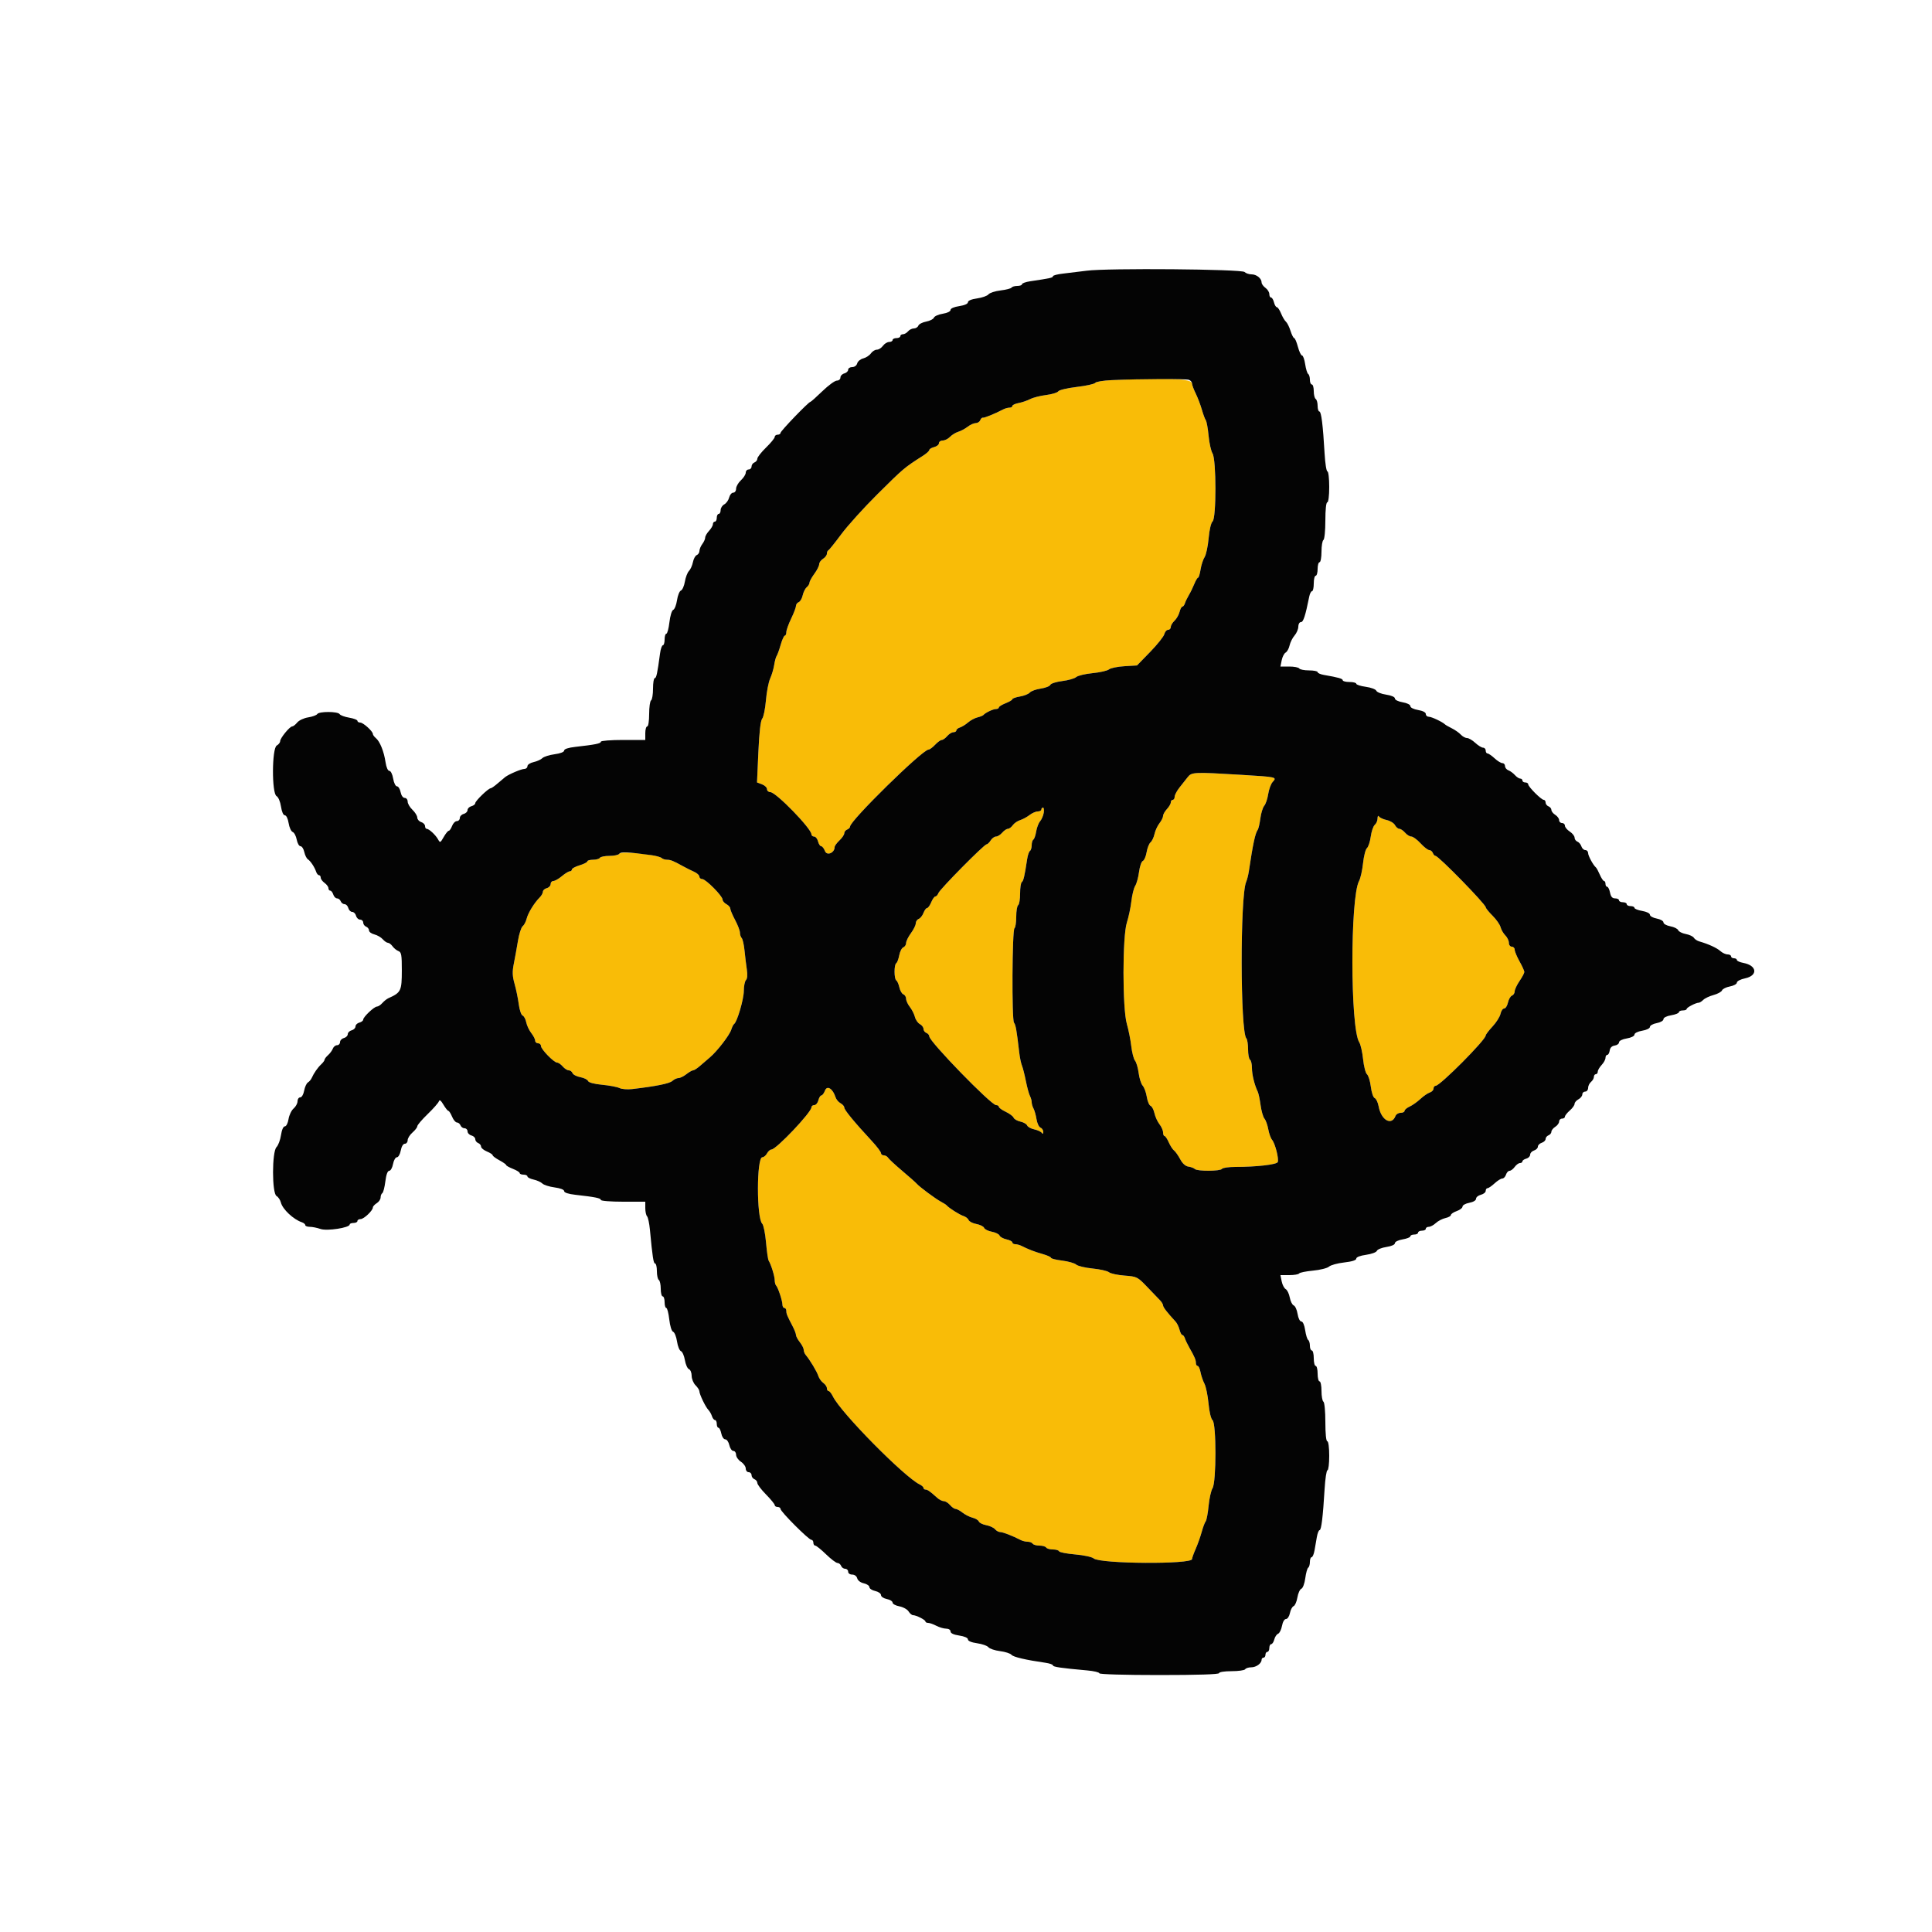 <svg id="svg" version="1.1" width="400" height="400" viewBox="0 0 400 400" xmlns="http://www.w3.org/2000/svg" xmlns:xlink="http://www.w3.org/1999/xlink" ><g id="svgg"><path id="path0" d="M230.212 78.699 C 228.459 78.775,226.906 79.028,226.761 79.262 C 226.617 79.496,224.901 79.878,222.949 80.109 C 220.997 80.341,219.268 80.750,219.106 81.018 C 218.945 81.287,217.814 81.631,216.594 81.784 C 215.373 81.936,213.885 82.316,213.287 82.628 C 212.689 82.940,211.615 83.307,210.900 83.442 C 210.185 83.578,209.600 83.849,209.600 84.045 C 209.600 84.240,209.328 84.400,208.995 84.400 C 208.662 84.400,208.077 84.565,207.695 84.766 C 206.047 85.636,203.776 86.561,203.489 86.480 C 203.318 86.432,203.073 86.664,202.946 86.996 C 202.819 87.328,202.398 87.600,202.011 87.600 C 201.624 87.600,200.879 87.935,200.354 88.345 C 199.829 88.755,198.950 89.227,198.400 89.395 C 197.850 89.562,197.078 90.037,196.684 90.450 C 196.291 90.862,195.616 91.200,195.184 91.200 C 194.753 91.200,194.400 91.450,194.400 91.757 C 194.400 92.063,193.950 92.426,193.400 92.564 C 192.850 92.702,192.400 92.974,192.400 93.168 C 192.400 93.362,191.815 93.895,191.100 94.351 C 187.187 96.850,187.099 96.925,181.587 102.400 C 178.818 105.150,175.485 108.840,174.181 110.600 C 172.876 112.360,171.672 113.860,171.504 113.933 C 171.337 114.007,171.200 114.320,171.200 114.630 C 171.200 114.940,170.840 115.418,170.400 115.693 C 169.960 115.968,169.600 116.474,169.600 116.819 C 169.600 117.163,169.150 118.055,168.600 118.800 C 168.050 119.545,167.600 120.368,167.600 120.629 C 167.600 120.889,167.342 121.317,167.026 121.579 C 166.710 121.841,166.333 122.595,166.188 123.255 C 166.043 123.914,165.672 124.551,165.362 124.670 C 165.053 124.788,164.800 125.137,164.800 125.445 C 164.800 125.752,164.350 126.937,163.800 128.077 C 163.250 129.217,162.800 130.476,162.800 130.875 C 162.800 131.274,162.659 131.600,162.487 131.600 C 162.315 131.600,161.929 132.455,161.629 133.500 C 161.329 134.545,160.955 135.580,160.797 135.800 C 160.640 136.020,160.409 136.866,160.284 137.680 C 160.159 138.493,159.785 139.753,159.453 140.480 C 159.121 141.206,158.727 143.240,158.578 145.000 C 158.429 146.760,158.080 148.470,157.801 148.800 C 157.470 149.192,157.198 151.579,157.013 155.697 L 156.731 161.994 157.766 162.387 C 158.334 162.603,158.800 163.055,158.800 163.390 C 158.800 163.726,159.115 164.002,159.500 164.004 C 160.658 164.011,168.000 171.559,168.000 172.743 C 168.000 172.994,168.250 173.200,168.557 173.200 C 168.863 173.200,169.226 173.650,169.364 174.200 C 169.502 174.750,169.796 175.200,170.018 175.200 C 170.239 175.200,170.591 175.652,170.801 176.203 C 171.197 177.245,172.800 176.586,172.800 175.381 C 172.800 175.138,173.250 174.517,173.800 174.000 C 174.350 173.483,174.800 172.816,174.800 172.518 C 174.800 172.219,175.070 171.871,175.400 171.745 C 175.730 171.618,176.000 171.338,176.000 171.123 C 176.000 169.913,190.992 155.206,192.230 155.202 C 192.467 155.201,193.083 154.750,193.600 154.200 C 194.117 153.650,194.738 153.200,194.981 153.200 C 195.224 153.200,195.730 152.840,196.107 152.400 C 196.484 151.960,197.064 151.600,197.396 151.600 C 197.728 151.600,198.000 151.432,198.000 151.227 C 198.000 151.022,198.339 150.746,198.752 150.615 C 199.166 150.484,199.920 150.017,200.426 149.577 C 200.933 149.138,201.809 148.665,202.374 148.528 C 202.938 148.390,203.490 148.170,203.600 148.038 C 203.996 147.566,205.602 146.800,206.195 146.800 C 206.528 146.800,206.800 146.654,206.800 146.475 C 206.800 146.296,207.430 145.902,208.200 145.600 C 208.970 145.298,209.600 144.920,209.600 144.761 C 209.600 144.601,210.310 144.350,211.177 144.204 C 212.044 144.057,212.959 143.690,213.210 143.388 C 213.460 143.086,214.475 142.718,215.465 142.569 C 216.454 142.421,217.351 142.071,217.458 141.793 C 217.565 141.514,218.676 141.160,219.926 141.006 C 221.177 140.852,222.474 140.482,222.809 140.184 C 223.144 139.885,224.674 139.518,226.209 139.368 C 227.744 139.218,229.270 138.869,229.600 138.592 C 229.930 138.315,231.371 138.018,232.802 137.932 L 235.404 137.775 238.116 134.987 C 239.608 133.454,240.932 131.795,241.058 131.300 C 241.184 130.805,241.537 130.400,241.843 130.400 C 242.150 130.400,242.400 130.137,242.400 129.816 C 242.400 129.494,242.745 128.909,243.168 128.516 C 243.590 128.122,244.059 127.305,244.211 126.700 C 244.363 126.095,244.626 125.600,244.797 125.600 C 244.967 125.600,245.207 125.285,245.329 124.900 C 245.451 124.515,245.820 123.750,246.149 123.200 C 246.478 122.650,246.983 121.615,247.271 120.900 C 247.559 120.185,247.908 119.600,248.047 119.600 C 248.185 119.600,248.420 118.835,248.569 117.900 C 248.718 116.965,249.092 115.816,249.399 115.346 C 249.707 114.876,250.082 113.123,250.234 111.449 C 250.395 109.676,250.737 108.218,251.055 107.954 C 251.843 107.300,251.836 95.150,251.046 93.886 C 250.742 93.399,250.373 91.748,250.227 90.217 C 250.081 88.687,249.822 87.247,249.652 87.017 C 249.483 86.788,249.113 85.790,248.830 84.800 C 248.547 83.810,247.974 82.308,247.558 81.462 C 247.141 80.616,246.800 79.691,246.800 79.405 C 246.800 78.394,241.987 78.190,230.212 78.699 M245.896 160.904 C 245.510 161.397,244.745 162.366,244.196 163.058 C 243.648 163.750,243.200 164.605,243.200 164.958 C 243.200 165.311,243.020 165.600,242.800 165.600 C 242.580 165.600,242.400 165.836,242.400 166.125 C 242.400 166.413,242.040 167.036,241.600 167.508 C 241.160 167.980,240.800 168.620,240.800 168.929 C 240.800 169.239,240.463 169.921,240.052 170.446 C 239.641 170.971,239.179 171.973,239.026 172.672 C 238.874 173.372,238.504 174.148,238.206 174.395 C 237.907 174.643,237.541 175.568,237.391 176.451 C 237.242 177.334,236.890 178.144,236.608 178.252 C 236.327 178.360,235.974 179.383,235.824 180.524 C 235.675 181.666,235.319 182.960,235.034 183.400 C 234.749 183.840,234.389 185.280,234.236 186.600 C 234.082 187.920,233.663 189.900,233.306 191.000 C 232.377 193.859,232.374 208.801,233.302 212.000 C 233.653 213.210,234.065 215.280,234.218 216.600 C 234.371 217.920,234.720 219.270,234.994 219.600 C 235.268 219.930,235.607 221.087,235.748 222.171 C 235.889 223.255,236.265 224.429,236.583 224.781 C 236.901 225.133,237.282 226.170,237.428 227.086 C 237.575 228.001,237.926 228.840,238.209 228.948 C 238.493 229.057,238.855 229.743,239.014 230.473 C 239.174 231.203,239.641 232.229,240.052 232.754 C 240.463 233.279,240.800 234.044,240.800 234.454 C 240.800 234.864,240.936 235.200,241.102 235.200 C 241.269 235.200,241.661 235.785,241.975 236.500 C 242.289 237.215,242.783 237.980,243.073 238.200 C 243.363 238.420,243.935 239.230,244.345 240.000 C 244.819 240.891,245.437 241.449,246.045 241.534 C 246.570 241.607,247.171 241.832,247.380 242.034 C 247.895 242.530,252.690 242.501,253.000 242.000 C 253.136 241.780,254.379 241.600,255.763 241.600 C 260.148 241.600,264.346 241.117,264.548 240.590 C 264.810 239.908,264.000 236.735,263.377 236.000 C 263.097 235.670,262.740 234.680,262.583 233.800 C 262.427 232.920,262.071 231.930,261.792 231.600 C 261.514 231.270,261.155 230.017,260.994 228.816 C 260.833 227.615,260.566 226.355,260.400 226.016 C 259.735 224.658,259.200 222.466,259.200 221.095 C 259.200 220.299,259.020 219.536,258.800 219.400 C 258.580 219.264,258.400 218.299,258.400 217.256 C 258.400 216.213,258.240 215.189,258.044 214.980 C 256.778 213.631,256.740 185.478,258.000 182.600 C 258.193 182.160,258.445 181.170,258.560 180.400 C 259.418 174.669,259.875 172.535,260.403 171.800 C 260.560 171.580,260.805 170.513,260.947 169.429 C 261.088 168.345,261.449 167.175,261.749 166.829 C 262.048 166.483,262.416 165.395,262.566 164.410 C 262.716 163.426,263.128 162.300,263.483 161.908 C 264.419 160.874,264.392 160.868,256.981 160.419 C 247.182 159.825,246.728 159.845,245.896 160.904 M215.600 167.600 C 215.600 167.820,215.264 168.000,214.854 168.000 C 214.444 168.000,213.679 168.335,213.154 168.745 C 212.629 169.155,211.750 169.631,211.200 169.802 C 210.650 169.974,209.965 170.449,209.677 170.857 C 209.390 171.266,208.935 171.600,208.666 171.600 C 208.398 171.600,207.870 171.960,207.493 172.400 C 207.116 172.840,206.538 173.200,206.207 173.200 C 205.877 173.200,205.382 173.560,205.107 174.000 C 204.832 174.440,204.456 174.800,204.271 174.800 C 203.772 174.800,194.596 184.084,194.289 184.900 C 194.144 185.285,193.861 185.600,193.661 185.600 C 193.461 185.600,193.073 186.140,192.800 186.800 C 192.527 187.460,192.140 188.000,191.942 188.000 C 191.743 188.000,191.407 188.455,191.196 189.010 C 190.985 189.566,190.539 190.125,190.206 190.253 C 189.873 190.381,189.600 190.791,189.600 191.165 C 189.600 191.539,189.150 192.455,188.600 193.200 C 188.050 193.945,187.600 194.861,187.600 195.235 C 187.600 195.609,187.340 196.014,187.022 196.136 C 186.704 196.258,186.324 196.999,186.177 197.783 C 186.030 198.567,185.750 199.307,185.555 199.428 C 185.085 199.718,185.097 202.689,185.569 202.981 C 185.772 203.106,186.059 203.759,186.207 204.432 C 186.355 205.104,186.728 205.751,187.038 205.870 C 187.347 205.988,187.600 206.402,187.600 206.789 C 187.600 207.176,187.949 207.936,188.375 208.478 C 188.802 209.020,189.272 209.949,189.421 210.542 C 189.570 211.136,190.031 211.803,190.446 212.025 C 190.861 212.247,191.200 212.697,191.200 213.027 C 191.200 213.356,191.470 213.729,191.800 213.855 C 192.130 213.982,192.400 214.308,192.400 214.579 C 192.400 215.629,205.202 228.800,206.223 228.800 C 206.540 228.800,206.800 228.959,206.800 229.154 C 206.800 229.349,207.441 229.813,208.224 230.185 C 209.007 230.556,209.742 231.106,209.858 231.406 C 209.973 231.706,210.604 232.069,211.260 232.213 C 211.917 232.357,212.547 232.717,212.660 233.013 C 212.774 233.309,213.437 233.675,214.133 233.826 C 214.830 233.977,215.532 234.303,215.694 234.550 C 215.883 234.839,215.990 234.765,215.994 234.343 C 215.997 233.981,215.740 233.586,215.422 233.464 C 215.104 233.342,214.734 232.558,214.600 231.721 C 214.466 230.884,214.186 229.887,213.978 229.505 C 213.770 229.123,213.600 228.536,213.600 228.200 C 213.600 227.864,213.436 227.277,213.235 226.895 C 213.035 226.513,212.656 225.120,212.393 223.800 C 212.131 222.480,211.764 221.040,211.579 220.600 C 211.394 220.160,211.142 218.945,211.021 217.900 C 210.480 213.250,210.291 212.171,209.939 211.737 C 209.458 211.144,209.555 192.475,210.040 192.175 C 210.238 192.053,210.400 190.984,210.400 189.800 C 210.400 188.616,210.580 187.536,210.800 187.400 C 211.020 187.264,211.200 186.184,211.200 185.000 C 211.200 183.816,211.360 182.748,211.556 182.627 C 211.892 182.420,212.128 181.407,212.658 177.897 C 212.782 177.071,213.045 176.295,213.242 176.174 C 213.439 176.052,213.600 175.524,213.600 175.000 C 213.600 174.476,213.756 173.951,213.946 173.833 C 214.136 173.716,214.399 172.963,214.529 172.160 C 214.659 171.357,215.020 170.408,215.331 170.050 C 215.994 169.286,216.444 167.200,215.945 167.200 C 215.755 167.200,215.600 167.380,215.600 167.600 M285.206 169.451 C 285.203 169.919,284.946 170.513,284.635 170.771 C 284.324 171.029,283.948 172.122,283.800 173.200 C 283.652 174.278,283.297 175.354,283.011 175.591 C 282.725 175.828,282.362 177.233,282.205 178.711 C 282.049 180.190,281.676 181.850,281.378 182.400 C 279.520 185.827,279.547 212.863,281.411 215.782 C 281.699 216.232,282.059 217.810,282.212 219.289 C 282.365 220.767,282.729 222.175,283.020 222.417 C 283.311 222.658,283.670 223.822,283.818 225.002 C 283.969 226.212,284.319 227.237,284.621 227.353 C 284.915 227.466,285.282 228.242,285.436 229.079 C 285.963 231.944,288.120 233.149,288.932 231.033 C 289.066 230.685,289.541 230.400,289.987 230.400 C 290.434 230.400,290.800 230.216,290.800 229.991 C 290.800 229.767,291.273 229.367,291.852 229.104 C 292.430 228.840,293.429 228.133,294.072 227.533 C 294.715 226.932,295.592 226.330,296.020 226.194 C 296.449 226.057,296.800 225.688,296.800 225.373 C 296.800 225.058,297.000 224.800,297.244 224.800 C 298.149 224.800,307.600 215.296,307.600 214.386 C 307.600 214.198,308.238 213.360,309.017 212.522 C 309.797 211.685,310.539 210.505,310.667 209.900 C 310.795 209.295,311.133 208.800,311.418 208.800 C 311.703 208.800,312.058 208.248,312.206 207.573 C 312.354 206.898,312.728 206.249,313.038 206.130 C 313.347 206.012,313.600 205.615,313.600 205.250 C 313.600 204.885,314.050 203.923,314.600 203.114 C 315.150 202.305,315.600 201.459,315.600 201.235 C 315.600 201.012,315.150 200.022,314.600 199.037 C 314.050 198.052,313.600 196.966,313.600 196.623 C 313.600 196.280,313.330 196.000,313.000 196.000 C 312.667 196.000,312.400 195.644,312.400 195.200 C 312.400 194.760,312.066 194.066,311.658 193.658 C 311.250 193.250,310.807 192.484,310.675 191.956 C 310.542 191.428,309.802 190.367,309.030 189.598 C 308.257 188.829,307.620 188.044,307.613 187.854 C 307.589 187.198,297.822 177.200,297.206 177.200 C 297.030 177.200,296.782 176.930,296.655 176.600 C 296.529 176.270,296.193 176.000,295.910 176.000 C 295.626 176.000,294.816 175.370,294.110 174.600 C 293.403 173.830,292.547 173.200,292.208 173.200 C 291.869 173.200,291.284 172.840,290.907 172.400 C 290.530 171.960,289.999 171.600,289.725 171.600 C 289.452 171.600,289.043 171.255,288.817 170.833 C 288.591 170.410,287.820 169.938,287.103 169.782 C 286.386 169.627,285.668 169.297,285.506 169.050 C 285.332 168.783,285.210 168.946,285.206 169.451 M128.227 176.756 C 128.076 177.000,127.164 177.200,126.200 177.200 C 125.236 177.200,124.336 177.380,124.200 177.600 C 124.064 177.820,123.423 178.000,122.776 178.000 C 122.129 178.000,121.600 178.152,121.600 178.337 C 121.600 178.522,120.880 178.889,120.000 179.153 C 119.120 179.416,118.400 179.805,118.400 180.016 C 118.400 180.227,118.201 180.400,117.958 180.400 C 117.715 180.400,116.981 180.850,116.327 181.400 C 115.673 181.950,114.882 182.400,114.569 182.400 C 114.256 182.400,114.000 182.687,114.000 183.037 C 114.000 183.388,113.640 183.769,113.200 183.884 C 112.760 183.999,112.400 184.329,112.400 184.618 C 112.400 184.907,112.104 185.439,111.742 185.800 C 110.611 186.932,109.335 189.006,109.035 190.202 C 108.877 190.834,108.504 191.542,108.206 191.775 C 107.909 192.009,107.472 193.370,107.236 194.800 C 106.999 196.230,106.615 198.355,106.381 199.522 C 106.046 201.191,106.081 202.086,106.543 203.722 C 106.866 204.865,107.254 206.758,107.406 207.928 C 107.558 209.099,107.914 210.146,108.197 210.254 C 108.479 210.362,108.819 210.994,108.952 211.658 C 109.084 212.322,109.555 213.325,109.996 213.886 C 110.438 214.448,110.800 215.154,110.800 215.454 C 110.800 215.754,111.070 216.000,111.400 216.000 C 111.730 216.000,112.000 216.252,112.000 216.560 C 112.000 217.238,114.690 220.000,115.351 220.000 C 115.610 220.000,116.130 220.360,116.507 220.800 C 116.884 221.240,117.445 221.600,117.753 221.600 C 118.062 221.600,118.414 221.860,118.536 222.178 C 118.658 222.496,119.385 222.873,120.151 223.017 C 120.918 223.161,121.635 223.515,121.746 223.805 C 121.871 224.129,122.994 224.431,124.674 224.591 C 126.173 224.735,127.785 225.040,128.256 225.270 C 128.726 225.500,129.896 225.596,130.856 225.484 C 135.814 224.906,138.598 224.345,139.197 223.803 C 139.563 223.471,140.140 223.200,140.478 223.200 C 140.816 223.200,141.550 222.840,142.109 222.400 C 142.669 221.960,143.297 221.600,143.505 221.600 C 143.713 221.600,144.345 221.195,144.909 220.700 C 145.472 220.205,146.406 219.403,146.982 218.917 C 148.479 217.655,151.044 214.325,151.403 213.177 C 151.570 212.639,151.838 212.110,151.998 212.000 C 152.620 211.571,154.000 206.853,154.000 205.153 C 154.000 204.167,154.200 203.160,154.445 202.915 C 154.724 202.636,154.792 201.820,154.627 200.735 C 154.483 199.781,154.266 198.010,154.147 196.800 C 154.027 195.590,153.765 194.429,153.565 194.220 C 153.364 194.011,153.200 193.508,153.200 193.102 C 153.200 192.696,152.750 191.518,152.200 190.485 C 151.650 189.452,151.200 188.386,151.200 188.117 C 151.200 187.848,150.840 187.435,150.400 187.200 C 149.960 186.965,149.600 186.534,149.600 186.244 C 149.600 185.510,146.121 182.000,145.394 182.000 C 145.067 182.000,144.800 181.769,144.800 181.488 C 144.800 181.206,144.305 180.756,143.700 180.487 C 143.095 180.219,142.060 179.700,141.400 179.335 C 139.387 178.220,138.840 178.000,138.085 178.000 C 137.686 178.000,137.189 177.838,136.980 177.641 C 136.229 176.931,128.596 176.159,128.227 176.756 M170.803 225.793 C 170.592 226.347,170.255 226.800,170.053 226.800 C 169.852 226.800,169.574 227.250,169.436 227.800 C 169.298 228.350,168.918 228.800,168.592 228.800 C 168.267 228.800,168.000 229.006,168.000 229.257 C 168.000 230.290,160.702 237.988,159.714 237.996 C 159.447 237.998,159.035 238.360,158.800 238.800 C 158.565 239.240,158.127 239.600,157.829 239.600 C 156.637 239.600,156.619 252.162,157.809 253.352 C 158.081 253.624,158.435 255.366,158.597 257.223 C 158.758 259.080,159.004 260.780,159.142 261.000 C 159.633 261.782,160.388 264.213,160.394 265.033 C 160.397 265.492,160.523 265.990,160.674 266.141 C 161.073 266.539,161.987 269.282,161.994 270.100 C 161.997 270.485,162.180 270.800,162.400 270.800 C 162.620 270.800,162.800 271.072,162.800 271.405 C 162.800 272.014,162.936 272.345,164.143 274.662 C 164.504 275.356,164.800 276.137,164.800 276.399 C 164.800 276.660,165.160 277.331,165.600 277.891 C 166.040 278.450,166.400 279.161,166.400 279.471 C 166.400 279.780,166.583 280.251,166.806 280.517 C 167.699 281.581,169.137 283.971,169.417 284.859 C 169.581 285.376,170.049 286.035,170.457 286.323 C 170.866 286.610,171.200 287.105,171.200 287.423 C 171.200 287.740,171.358 288.000,171.550 288.000 C 171.743 288.000,172.148 288.508,172.450 289.128 C 174.087 292.485,187.268 305.840,190.446 307.361 C 190.861 307.560,191.200 307.875,191.200 308.061 C 191.200 308.248,191.388 308.400,191.617 308.400 C 192.034 308.400,192.579 308.784,194.029 310.100 C 194.453 310.485,195.072 310.800,195.404 310.800 C 195.736 310.800,196.316 311.160,196.693 311.600 C 197.070 312.040,197.584 312.400,197.835 312.400 C 198.086 312.400,198.736 312.749,199.278 313.175 C 199.820 313.602,200.758 314.075,201.364 314.227 C 201.969 314.379,202.553 314.732,202.660 315.012 C 202.767 315.292,203.455 315.634,204.188 315.771 C 204.920 315.909,205.740 316.286,206.009 316.611 C 206.278 316.935,206.764 317.200,207.089 317.200 C 207.644 317.200,209.743 318.015,211.295 318.834 C 211.677 319.035,212.341 319.200,212.771 319.200 C 213.201 319.200,213.664 319.380,213.800 319.600 C 213.936 319.820,214.566 320.000,215.200 320.000 C 215.834 320.000,216.464 320.180,216.600 320.400 C 216.736 320.620,217.362 320.800,217.990 320.800 C 218.619 320.800,219.193 320.969,219.267 321.177 C 219.340 321.384,220.840 321.677,222.600 321.828 C 224.376 321.981,226.084 322.350,226.438 322.658 C 227.741 323.790,246.800 323.912,246.800 322.788 C 246.800 322.570,247.137 321.628,247.549 320.696 C 247.961 319.763,248.520 318.190,248.791 317.200 C 249.061 316.210,249.435 315.212,249.622 314.983 C 249.808 314.753,250.081 313.313,250.227 311.783 C 250.373 310.252,250.742 308.601,251.046 308.114 C 251.843 306.839,251.843 294.700,251.046 294.038 C 250.721 293.768,250.375 292.334,250.210 290.565 C 250.054 288.907,249.675 287.067,249.366 286.476 C 249.057 285.884,248.693 284.815,248.558 284.100 C 248.422 283.385,248.151 282.800,247.955 282.800 C 247.760 282.800,247.600 282.528,247.600 282.195 C 247.600 281.549,247.329 280.914,246.236 279.000 C 245.859 278.340,245.451 277.485,245.329 277.100 C 245.207 276.715,244.967 276.400,244.797 276.400 C 244.626 276.400,244.363 275.906,244.211 275.303 C 244.060 274.700,243.684 273.935,243.376 273.603 C 241.694 271.793,240.800 270.638,240.800 270.275 C 240.800 270.051,240.526 269.582,240.191 269.234 C 239.856 268.885,238.653 267.632,237.517 266.448 C 235.505 264.350,235.388 264.291,232.827 264.097 C 231.382 263.988,229.930 263.675,229.600 263.402 C 229.270 263.128,227.744 262.782,226.209 262.632 C 224.674 262.482,223.144 262.115,222.809 261.816 C 222.474 261.518,221.165 261.146,219.900 260.991 C 218.635 260.835,217.600 260.577,217.600 260.417 C 217.600 260.257,216.835 259.910,215.900 259.645 C 214.228 259.171,212.876 258.651,211.505 257.953 C 211.123 257.759,210.538 257.600,210.205 257.600 C 209.872 257.600,209.600 257.434,209.600 257.232 C 209.600 257.029,209.048 256.742,208.373 256.594 C 207.698 256.446,207.056 256.089,206.945 255.802 C 206.835 255.514,206.118 255.161,205.351 255.017 C 204.585 254.873,203.865 254.513,203.751 254.217 C 203.638 253.921,202.918 253.561,202.151 253.417 C 201.385 253.273,200.661 252.903,200.542 252.593 C 200.423 252.284,199.941 251.908,199.471 251.759 C 198.671 251.505,196.446 250.096,196.000 249.560 C 195.890 249.428,195.372 249.094,194.850 248.819 C 193.727 248.227,190.374 245.739,189.796 245.068 C 189.574 244.811,188.224 243.615,186.796 242.411 C 185.368 241.207,184.056 239.992,183.880 239.711 C 183.704 239.430,183.299 239.200,182.980 239.200 C 182.661 239.200,182.400 238.992,182.400 238.739 C 182.400 238.485,181.545 237.355,180.500 236.229 C 176.924 232.373,174.803 229.800,174.802 229.314 C 174.801 229.047,174.452 228.642,174.027 228.414 C 173.602 228.187,173.134 227.623,172.988 227.161 C 172.425 225.388,171.239 224.645,170.803 225.793 " stroke="none" fill="#f9bc07" fill-rule="evenodd"></path><path id="path1" d="M225.000 56.047 C 223.460 56.250,221.255 56.519,220.100 56.645 C 218.945 56.771,218.000 57.018,218.000 57.195 C 218.000 57.498,217.459 57.617,213.300 58.232 C 212.365 58.371,211.600 58.645,211.600 58.842 C 211.600 59.039,211.161 59.200,210.624 59.200 C 210.087 59.200,209.552 59.354,209.435 59.543 C 209.319 59.731,208.297 59.995,207.166 60.130 C 206.034 60.264,204.904 60.630,204.654 60.944 C 204.404 61.258,203.345 61.635,202.300 61.782 C 201.124 61.947,200.400 62.251,200.400 62.579 C 200.400 62.901,199.692 63.215,198.600 63.379 C 197.519 63.541,196.800 63.859,196.800 64.173 C 196.800 64.477,196.119 64.807,195.185 64.956 C 194.296 65.098,193.474 65.463,193.357 65.768 C 193.240 66.072,192.518 66.439,191.751 66.583 C 190.985 66.727,190.258 67.104,190.136 67.422 C 190.014 67.740,189.596 68.000,189.206 68.000 C 188.817 68.000,188.274 68.270,188.000 68.600 C 187.726 68.930,187.254 69.200,186.951 69.200 C 186.648 69.200,186.400 69.380,186.400 69.600 C 186.400 69.820,186.040 70.000,185.600 70.000 C 185.160 70.000,184.800 70.180,184.800 70.400 C 184.800 70.620,184.480 70.800,184.088 70.800 C 183.697 70.800,183.117 71.160,182.800 71.600 C 182.483 72.040,181.913 72.400,181.534 72.400 C 181.155 72.400,180.602 72.747,180.305 73.172 C 180.007 73.596,179.294 74.061,178.720 74.206 C 178.146 74.350,177.585 74.813,177.475 75.234 C 177.358 75.681,176.926 76.000,176.437 76.000 C 175.977 76.000,175.600 76.249,175.600 76.553 C 175.600 76.858,175.240 77.201,174.800 77.316 C 174.360 77.431,174.000 77.812,174.000 78.163 C 174.000 78.515,173.671 78.800,173.262 78.800 C 172.856 78.800,171.502 79.790,170.253 81.000 C 169.004 82.210,167.892 83.200,167.783 83.200 C 167.414 83.200,161.600 89.238,161.600 89.621 C 161.600 89.830,161.330 90.000,161.000 90.000 C 160.670 90.000,160.400 90.205,160.400 90.456 C 160.400 90.707,159.590 91.700,158.600 92.662 C 157.610 93.624,156.800 94.660,156.800 94.963 C 156.800 95.266,156.530 95.618,156.200 95.745 C 155.870 95.871,155.600 96.251,155.600 96.587 C 155.600 96.924,155.330 97.200,155.000 97.200 C 154.670 97.200,154.400 97.494,154.400 97.854 C 154.400 98.214,153.950 98.925,153.400 99.435 C 152.850 99.945,152.400 100.730,152.400 101.181 C 152.400 101.638,152.138 102.000,151.808 102.000 C 151.482 102.000,151.101 102.455,150.962 103.011 C 150.822 103.566,150.369 104.203,149.954 104.425 C 149.539 104.647,149.200 105.182,149.200 105.614 C 149.200 106.046,149.020 106.400,148.800 106.400 C 148.580 106.400,148.400 106.760,148.400 107.200 C 148.400 107.640,148.220 108.000,148.000 108.000 C 147.780 108.000,147.600 108.236,147.600 108.525 C 147.600 108.813,147.240 109.436,146.800 109.908 C 146.360 110.380,146.000 111.010,146.000 111.307 C 146.000 111.604,145.736 112.196,145.413 112.624 C 145.090 113.051,144.820 113.696,144.813 114.057 C 144.806 114.419,144.556 114.808,144.257 114.923 C 143.958 115.037,143.601 115.697,143.462 116.389 C 143.324 117.081,142.955 117.902,142.642 118.215 C 142.329 118.528,141.949 119.520,141.797 120.420 C 141.645 121.320,141.277 122.149,140.979 122.263 C 140.682 122.377,140.317 123.279,140.169 124.267 C 140.021 125.255,139.668 126.152,139.386 126.261 C 139.096 126.372,138.752 127.491,138.597 128.829 C 138.445 130.133,138.159 131.200,137.961 131.200 C 137.762 131.200,137.600 131.740,137.600 132.400 C 137.600 133.060,137.438 133.600,137.240 133.600 C 137.042 133.600,136.778 134.365,136.653 135.300 C 136.097 139.451,135.894 140.400,135.558 140.400 C 135.361 140.400,135.200 141.379,135.200 142.576 C 135.200 143.773,135.020 144.864,134.800 145.000 C 134.580 145.136,134.400 146.407,134.400 147.824 C 134.400 149.275,134.225 150.400,134.000 150.400 C 133.780 150.400,133.600 151.030,133.600 151.800 L 133.600 153.200 129.000 153.200 C 126.470 153.200,124.400 153.364,124.400 153.565 C 124.400 153.935,123.230 154.171,119.100 154.634 C 117.658 154.796,116.800 155.080,116.800 155.395 C 116.800 155.695,116.002 156.003,114.817 156.160 C 113.726 156.305,112.591 156.666,112.294 156.963 C 111.998 157.260,111.180 157.629,110.477 157.783 C 109.772 157.938,109.200 158.318,109.200 158.632 C 109.200 158.944,108.912 159.200,108.560 159.200 C 107.936 159.200,105.398 160.274,104.600 160.876 C 104.380 161.042,103.679 161.632,103.042 162.189 C 102.404 162.745,101.752 163.200,101.592 163.200 C 101.115 163.200,98.400 165.821,98.400 166.282 C 98.400 166.515,98.040 166.801,97.600 166.916 C 97.160 167.031,96.800 167.391,96.800 167.716 C 96.800 168.041,96.440 168.401,96.000 168.516 C 95.560 168.631,95.200 169.012,95.200 169.363 C 95.200 169.713,94.926 170.000,94.590 170.000 C 94.255 170.000,93.809 170.450,93.600 171.000 C 93.391 171.550,93.080 172.001,92.910 172.003 C 92.739 172.004,92.270 172.585,91.867 173.293 C 91.175 174.509,91.109 174.537,90.699 173.791 C 90.190 172.866,88.826 171.600,88.339 171.600 C 88.152 171.600,88.000 171.342,88.000 171.027 C 88.000 170.712,87.640 170.340,87.200 170.200 C 86.760 170.060,86.397 169.643,86.393 169.273 C 86.389 168.903,85.939 168.176,85.393 167.658 C 84.847 167.140,84.400 166.375,84.400 165.958 C 84.400 165.541,84.126 165.200,83.790 165.200 C 83.432 165.200,83.081 164.704,82.940 164.000 C 82.808 163.340,82.468 162.800,82.185 162.800 C 81.896 162.800,81.552 162.098,81.400 161.200 C 81.247 160.294,80.905 159.600,80.610 159.600 C 80.301 159.600,79.981 158.867,79.819 157.785 C 79.487 155.571,78.660 153.513,77.823 152.819 C 77.480 152.535,77.200 152.152,77.200 151.969 C 77.200 151.409,75.201 149.600,74.582 149.600 C 74.262 149.600,74.000 149.436,74.000 149.235 C 74.000 149.034,73.235 148.742,72.300 148.586 C 71.365 148.430,70.472 148.099,70.315 147.851 C 69.948 147.271,66.062 147.261,65.685 147.838 C 65.528 148.079,64.680 148.389,63.800 148.526 C 62.918 148.664,61.902 149.140,61.536 149.588 C 61.171 150.035,60.702 150.400,60.494 150.400 C 59.982 150.400,58.000 152.829,58.000 153.457 C 58.000 153.734,57.685 154.137,57.300 154.352 C 56.284 154.921,56.243 164.257,57.254 164.822 C 57.626 165.031,58.024 165.965,58.178 166.994 C 58.341 168.079,58.658 168.800,58.973 168.800 C 59.277 168.800,59.607 169.481,59.756 170.415 C 59.898 171.304,60.276 172.131,60.596 172.254 C 60.916 172.377,61.293 173.090,61.434 173.839 C 61.574 174.587,61.925 175.200,62.213 175.200 C 62.501 175.200,62.855 175.739,62.999 176.398 C 63.144 177.056,63.473 177.731,63.731 177.898 C 64.290 178.258,65.131 179.526,65.458 180.500 C 65.588 180.885,65.852 181.200,66.047 181.200 C 66.241 181.200,66.400 181.430,66.400 181.712 C 66.400 181.993,66.760 182.483,67.200 182.800 C 67.640 183.117,68.000 183.607,68.000 183.888 C 68.000 184.170,68.168 184.400,68.373 184.400 C 68.578 184.400,68.860 184.760,69.000 185.200 C 69.140 185.640,69.493 186.000,69.784 186.000 C 70.076 186.000,70.418 186.270,70.545 186.600 C 70.671 186.930,71.030 187.200,71.341 187.200 C 71.652 187.200,72.001 187.560,72.116 188.000 C 72.231 188.440,72.591 188.800,72.916 188.800 C 73.241 188.800,73.601 189.160,73.716 189.600 C 73.831 190.040,74.212 190.400,74.563 190.400 C 74.913 190.400,75.200 190.676,75.200 191.013 C 75.200 191.349,75.470 191.729,75.800 191.855 C 76.130 191.982,76.400 192.333,76.400 192.635 C 76.400 192.937,76.895 193.307,77.500 193.456 C 78.105 193.606,78.891 194.059,79.247 194.464 C 79.603 194.869,80.088 195.200,80.324 195.200 C 80.561 195.200,80.990 195.527,81.277 195.926 C 81.565 196.326,82.115 196.770,82.500 196.914 C 83.098 197.137,83.199 197.714,83.194 200.887 C 83.187 205.175,83.034 205.491,80.400 206.675 C 80.070 206.823,79.509 207.272,79.153 207.672 C 78.797 208.073,78.301 208.400,78.049 208.400 C 77.471 208.400,75.200 210.549,75.200 211.097 C 75.200 211.322,74.840 211.601,74.400 211.716 C 73.960 211.831,73.600 212.191,73.600 212.516 C 73.600 212.841,73.240 213.201,72.800 213.316 C 72.360 213.431,72.000 213.791,72.000 214.116 C 72.000 214.441,71.640 214.801,71.200 214.916 C 70.760 215.031,70.400 215.412,70.400 215.763 C 70.400 216.113,70.124 216.400,69.787 216.400 C 69.451 216.400,69.058 216.715,68.915 217.100 C 68.772 217.485,68.328 218.091,67.928 218.447 C 67.527 218.803,67.200 219.232,67.200 219.400 C 67.200 219.568,66.885 220.000,66.500 220.359 C 65.773 221.037,64.987 222.168,64.528 223.200 C 64.381 223.530,64.029 223.940,63.746 224.111 C 63.464 224.282,63.115 225.047,62.972 225.811 C 62.823 226.604,62.473 227.200,62.155 227.200 C 61.850 227.200,61.600 227.562,61.600 228.004 C 61.600 228.446,61.235 229.120,60.789 229.502 C 60.343 229.884,59.870 230.872,59.738 231.698 C 59.602 232.548,59.270 233.200,58.973 233.200 C 58.658 233.200,58.340 233.924,58.176 235.020 C 58.026 236.021,57.610 237.133,57.252 237.491 C 56.288 238.454,56.291 247.083,57.255 247.623 C 57.616 247.825,58.023 248.436,58.159 248.981 C 58.507 250.364,60.749 252.470,62.500 253.058 C 62.885 253.188,63.200 253.452,63.200 253.647 C 63.200 253.841,63.623 254.000,64.140 254.000 C 64.657 254.000,65.656 254.201,66.359 254.446 C 67.700 254.913,72.400 254.191,72.400 253.517 C 72.400 253.343,72.760 253.200,73.200 253.200 C 73.640 253.200,74.000 253.020,74.000 252.800 C 74.000 252.580,74.294 252.400,74.654 252.400 C 75.338 252.400,77.200 250.633,77.200 249.983 C 77.200 249.776,77.560 249.382,78.000 249.107 C 78.440 248.832,78.800 248.301,78.800 247.927 C 78.800 247.553,78.959 247.149,79.153 247.029 C 79.348 246.909,79.630 245.818,79.782 244.605 C 79.959 243.188,80.246 242.400,80.584 242.400 C 80.874 242.400,81.229 241.770,81.374 241.000 C 81.519 240.225,81.876 239.600,82.174 239.600 C 82.471 239.600,82.828 238.975,82.974 238.200 C 83.131 237.362,83.470 236.800,83.818 236.800 C 84.138 236.800,84.400 236.472,84.400 236.072 C 84.400 235.672,84.850 234.953,85.400 234.475 C 85.950 233.997,86.400 233.409,86.400 233.168 C 86.400 232.928,87.363 231.801,88.539 230.665 C 89.715 229.529,90.763 228.337,90.867 228.016 C 90.998 227.612,91.289 227.828,91.814 228.716 C 92.231 229.422,92.692 230.000,92.838 230.000 C 92.984 230.000,93.327 230.540,93.600 231.200 C 93.873 231.860,94.326 232.400,94.606 232.400 C 94.886 232.400,95.218 232.670,95.345 233.000 C 95.471 233.330,95.851 233.600,96.187 233.600 C 96.524 233.600,96.800 233.887,96.800 234.237 C 96.800 234.588,97.160 234.969,97.600 235.084 C 98.040 235.199,98.400 235.548,98.400 235.859 C 98.400 236.170,98.670 236.529,99.000 236.655 C 99.330 236.782,99.600 237.114,99.600 237.394 C 99.600 237.674,100.140 238.127,100.800 238.400 C 101.460 238.673,102.000 239.027,102.000 239.186 C 102.000 239.344,102.630 239.813,103.400 240.228 C 104.170 240.643,104.800 241.087,104.800 241.216 C 104.800 241.345,105.430 241.698,106.200 242.000 C 106.970 242.302,107.600 242.696,107.600 242.875 C 107.600 243.054,107.960 243.200,108.400 243.200 C 108.840 243.200,109.200 243.366,109.200 243.568 C 109.200 243.771,109.775 244.063,110.477 244.217 C 111.180 244.371,111.998 244.740,112.294 245.037 C 112.591 245.334,113.726 245.695,114.817 245.840 C 116.002 245.997,116.800 246.305,116.800 246.605 C 116.800 246.920,117.658 247.204,119.100 247.366 C 123.230 247.829,124.400 248.065,124.400 248.435 C 124.400 248.636,126.470 248.800,129.000 248.800 L 133.600 248.800 133.600 250.120 C 133.600 250.846,133.765 251.611,133.966 251.820 C 134.168 252.029,134.434 253.280,134.558 254.600 C 135.094 260.297,135.295 261.600,135.637 261.600 C 135.837 261.600,136.000 262.309,136.000 263.176 C 136.000 264.043,136.180 264.864,136.400 265.000 C 136.620 265.136,136.800 265.957,136.800 266.824 C 136.800 267.691,136.980 268.400,137.200 268.400 C 137.420 268.400,137.600 268.940,137.600 269.600 C 137.600 270.260,137.757 270.800,137.948 270.800 C 138.140 270.800,138.417 271.863,138.564 273.163 C 138.722 274.555,139.051 275.611,139.366 275.731 C 139.659 275.844,140.021 276.745,140.169 277.733 C 140.317 278.721,140.682 279.623,140.979 279.737 C 141.277 279.851,141.646 280.689,141.800 281.600 C 141.954 282.511,142.332 283.352,142.640 283.471 C 142.948 283.589,143.200 284.206,143.200 284.843 C 143.200 285.479,143.560 286.360,144.000 286.800 C 144.440 287.240,144.800 287.798,144.800 288.040 C 144.800 288.657,146.071 291.299,146.659 291.902 C 146.928 292.179,147.262 292.764,147.401 293.202 C 147.540 293.641,147.822 294.000,148.027 294.000 C 148.232 294.000,148.400 294.360,148.400 294.800 C 148.400 295.240,148.558 295.600,148.750 295.600 C 148.942 295.600,149.208 296.140,149.340 296.800 C 149.474 297.469,149.836 298.000,150.158 298.000 C 150.476 298.000,150.855 298.540,151.000 299.200 C 151.145 299.860,151.519 300.400,151.832 300.400 C 152.144 300.400,152.400 300.756,152.400 301.191 C 152.400 301.626,152.850 302.276,153.400 302.637 C 153.950 302.997,154.400 303.631,154.400 304.046 C 154.400 304.461,154.670 304.800,155.000 304.800 C 155.330 304.800,155.600 305.076,155.600 305.413 C 155.600 305.749,155.870 306.129,156.200 306.255 C 156.530 306.382,156.800 306.735,156.800 307.040 C 156.800 307.346,157.610 308.417,158.600 309.421 C 159.590 310.425,160.400 311.416,160.400 311.624 C 160.400 311.831,160.670 312.000,161.000 312.000 C 161.330 312.000,161.600 312.187,161.600 312.415 C 161.600 312.962,167.429 318.800,167.976 318.800 C 168.209 318.800,168.400 319.070,168.400 319.400 C 168.400 319.730,168.573 320.000,168.785 320.000 C 168.996 320.000,170.003 320.810,171.021 321.800 C 172.040 322.790,173.108 323.600,173.394 323.600 C 173.680 323.600,174.018 323.870,174.145 324.200 C 174.271 324.530,174.651 324.800,174.987 324.800 C 175.324 324.800,175.600 325.070,175.600 325.400 C 175.600 325.742,175.960 326.000,176.437 326.000 C 176.930 326.000,177.359 326.320,177.478 326.777 C 177.596 327.229,178.167 327.661,178.841 327.809 C 179.478 327.949,180.000 328.305,180.000 328.600 C 180.000 328.895,180.540 329.255,181.200 329.400 C 181.860 329.545,182.400 329.924,182.400 330.242 C 182.400 330.564,182.931 330.926,183.600 331.060 C 184.260 331.192,184.800 331.527,184.800 331.805 C 184.800 332.083,185.434 332.430,186.209 332.575 C 186.984 332.721,187.837 333.191,188.105 333.620 C 188.373 334.049,188.783 334.400,189.016 334.400 C 189.677 334.400,191.593 335.365,191.597 335.700 C 191.599 335.865,191.849 336.000,192.154 336.000 C 192.459 336.000,193.224 336.269,193.854 336.598 C 194.484 336.926,195.405 337.196,195.900 337.198 C 196.415 337.199,196.800 337.446,196.800 337.775 C 196.800 338.151,197.426 338.445,198.600 338.621 C 199.692 338.785,200.400 339.099,200.400 339.421 C 200.400 339.749,201.124 340.053,202.300 340.218 C 203.345 340.365,204.400 340.736,204.644 341.043 C 204.888 341.349,205.968 341.712,207.044 341.848 C 208.120 341.985,209.186 342.327,209.414 342.608 C 209.788 343.068,212.345 343.667,216.500 344.267 C 217.325 344.387,218.000 344.628,218.000 344.805 C 218.000 345.113,219.671 345.357,225.100 345.844 C 226.475 345.967,227.600 346.233,227.600 346.434 C 227.600 346.647,232.771 346.800,240.000 346.800 C 248.000 346.800,252.400 346.658,252.400 346.400 C 252.400 346.175,253.525 346.000,254.976 346.000 C 256.393 346.000,257.664 345.820,257.800 345.600 C 257.936 345.380,258.499 345.200,259.052 345.200 C 260.087 345.200,261.200 344.386,261.200 343.629 C 261.200 343.393,261.380 343.200,261.600 343.200 C 261.820 343.200,262.000 342.930,262.000 342.600 C 262.000 342.270,262.180 342.000,262.400 342.000 C 262.620 342.000,262.800 341.640,262.800 341.200 C 262.800 340.760,262.977 340.400,263.192 340.400 C 263.408 340.400,263.694 339.963,263.828 339.429 C 263.963 338.895,264.316 338.364,264.614 338.250 C 264.912 338.136,265.276 337.403,265.422 336.621 C 265.579 335.789,265.923 335.200,266.255 335.200 C 266.566 335.200,266.931 334.646,267.067 333.966 C 267.203 333.287,267.545 332.643,267.827 332.534 C 268.109 332.426,268.462 331.619,268.610 330.741 C 268.758 329.863,269.128 329.049,269.431 328.933 C 269.740 328.814,270.098 327.852,270.244 326.752 C 270.388 325.668,270.662 324.685,270.853 324.567 C 271.044 324.449,271.200 323.913,271.200 323.376 C 271.200 322.839,271.360 322.400,271.556 322.400 C 271.752 322.400,272.022 321.770,272.156 321.000 C 272.290 320.230,272.510 318.970,272.644 318.200 C 272.778 317.430,273.031 316.800,273.207 316.800 C 273.567 316.800,273.903 314.042,274.244 308.300 C 274.371 306.155,274.638 304.400,274.837 304.400 C 275.037 304.400,275.200 303.050,275.200 301.400 C 275.200 299.667,275.031 298.400,274.800 298.400 C 274.560 298.400,274.400 296.808,274.400 294.424 C 274.400 292.204,274.223 290.338,274.000 290.200 C 273.780 290.064,273.600 289.063,273.600 287.976 C 273.600 286.889,273.420 286.000,273.200 286.000 C 272.980 286.000,272.800 285.280,272.800 284.400 C 272.800 283.520,272.620 282.800,272.400 282.800 C 272.180 282.800,272.000 282.080,272.000 281.200 C 272.000 280.320,271.820 279.600,271.600 279.600 C 271.380 279.600,271.200 279.161,271.200 278.624 C 271.200 278.087,271.041 277.549,270.846 277.429 C 270.652 277.308,270.371 276.398,270.222 275.405 C 270.059 274.321,269.742 273.600,269.427 273.600 C 269.127 273.600,268.796 272.934,268.653 272.044 C 268.517 271.188,268.156 270.392,267.853 270.276 C 267.549 270.159,267.181 269.424,267.034 268.643 C 266.888 267.861,266.509 267.077,266.192 266.899 C 265.875 266.722,265.499 265.997,265.358 265.288 L 265.100 264.000 266.926 264.000 C 267.931 264.000,268.848 263.847,268.964 263.659 C 269.079 263.472,270.376 263.206,271.845 263.069 C 273.314 262.932,274.805 262.559,275.158 262.240 C 275.511 261.921,276.925 261.534,278.300 261.379 C 279.914 261.197,280.800 260.916,280.800 260.586 C 280.800 260.275,281.595 259.966,282.828 259.796 C 283.944 259.643,284.950 259.274,285.064 258.978 C 285.178 258.681,286.065 258.319,287.035 258.174 C 288.080 258.017,288.800 257.697,288.800 257.390 C 288.800 257.095,289.494 256.753,290.400 256.600 C 291.280 256.451,292.000 256.166,292.000 255.965 C 292.000 255.764,292.360 255.600,292.800 255.600 C 293.240 255.600,293.600 255.420,293.600 255.200 C 293.600 254.980,293.960 254.800,294.400 254.800 C 294.840 254.800,295.200 254.620,295.200 254.400 C 295.200 254.180,295.478 254.000,295.817 254.000 C 296.156 254.000,296.810 253.649,297.271 253.220 C 297.731 252.791,298.624 252.327,299.254 252.188 C 299.884 252.050,300.400 251.761,300.400 251.547 C 300.400 251.333,300.940 250.970,301.600 250.740 C 302.260 250.510,302.800 250.089,302.800 249.805 C 302.800 249.521,303.430 249.171,304.200 249.026 C 305.028 248.871,305.600 248.529,305.600 248.189 C 305.600 247.874,306.050 247.502,306.600 247.364 C 307.150 247.226,307.600 246.863,307.600 246.557 C 307.600 246.250,307.771 246.000,307.979 246.000 C 308.188 246.000,308.844 245.550,309.438 245.000 C 310.031 244.450,310.748 244.000,311.031 244.000 C 311.315 244.000,311.660 243.640,311.800 243.200 C 311.940 242.760,312.272 242.400,312.539 242.400 C 312.805 242.400,313.283 242.040,313.600 241.600 C 313.917 241.160,314.407 240.800,314.688 240.800 C 314.970 240.800,315.200 240.641,315.200 240.447 C 315.200 240.252,315.560 239.999,316.000 239.884 C 316.440 239.769,316.800 239.400,316.800 239.064 C 316.800 238.729,317.160 238.340,317.600 238.200 C 318.040 238.060,318.400 237.700,318.400 237.400 C 318.400 237.100,318.760 236.740,319.200 236.600 C 319.640 236.460,320.000 236.107,320.000 235.816 C 320.000 235.524,320.270 235.182,320.600 235.055 C 320.930 234.929,321.200 234.593,321.200 234.309 C 321.200 234.025,321.560 233.568,322.000 233.293 C 322.440 233.018,322.800 232.525,322.800 232.197 C 322.800 231.868,323.070 231.600,323.400 231.600 C 323.730 231.600,324.000 231.419,324.000 231.197 C 324.000 230.976,324.450 230.403,325.000 229.925 C 325.550 229.447,326.000 228.825,326.000 228.542 C 326.000 228.259,326.360 227.835,326.800 227.600 C 327.240 227.365,327.600 226.908,327.600 226.586 C 327.600 226.264,327.870 226.000,328.200 226.000 C 328.530 226.000,328.800 225.662,328.800 225.249 C 328.800 224.836,329.070 224.274,329.400 224.000 C 329.730 223.726,330.000 223.254,330.000 222.951 C 330.000 222.648,330.180 222.400,330.400 222.400 C 330.620 222.400,330.800 222.164,330.800 221.875 C 330.800 221.587,331.160 220.964,331.600 220.492 C 332.040 220.020,332.400 219.356,332.400 219.017 C 332.400 218.678,332.567 218.400,332.772 218.400 C 332.977 218.400,333.202 217.995,333.272 217.500 C 333.354 216.922,333.722 216.554,334.300 216.472 C 334.795 216.402,335.200 216.103,335.200 215.807 C 335.200 215.493,335.862 215.158,336.800 215.000 C 337.725 214.844,338.400 214.506,338.400 214.200 C 338.400 213.894,339.075 213.556,340.000 213.400 C 340.908 213.247,341.600 212.905,341.600 212.609 C 341.600 212.323,342.230 211.971,343.000 211.826 C 343.789 211.678,344.400 211.325,344.400 211.017 C 344.400 210.691,345.046 210.361,346.000 210.200 C 346.880 210.051,347.600 209.766,347.600 209.565 C 347.600 209.364,347.960 209.200,348.400 209.200 C 348.840 209.200,349.201 209.065,349.203 208.900 C 349.206 208.586,351.106 207.600,351.708 207.600 C 351.900 207.600,352.322 207.335,352.647 207.011 C 352.971 206.686,353.929 206.234,354.777 206.006 C 355.624 205.778,356.412 205.346,356.527 205.046 C 356.642 204.746,357.381 204.380,358.168 204.232 C 358.956 204.085,359.600 203.727,359.600 203.439 C 359.600 203.144,360.344 202.757,361.295 202.556 C 364.004 201.985,363.785 199.896,360.960 199.366 C 360.212 199.226,359.600 198.951,359.600 198.755 C 359.600 198.560,359.330 198.400,359.000 198.400 C 358.670 198.400,358.400 198.220,358.400 198.000 C 358.400 197.780,358.074 197.600,357.675 197.600 C 357.277 197.600,356.602 197.285,356.175 196.900 C 355.454 196.249,353.694 195.445,351.800 194.902 C 351.360 194.776,350.860 194.438,350.689 194.152 C 350.518 193.866,349.766 193.517,349.017 193.377 C 348.268 193.236,347.562 192.879,347.449 192.583 C 347.335 192.287,346.603 191.924,345.821 191.778 C 345.030 191.629,344.400 191.273,344.400 190.974 C 344.400 190.676,343.775 190.319,343.000 190.174 C 342.230 190.029,341.600 189.677,341.600 189.391 C 341.600 189.095,340.908 188.753,340.000 188.600 C 339.120 188.451,338.400 188.166,338.400 187.965 C 338.400 187.764,338.040 187.600,337.600 187.600 C 337.160 187.600,336.800 187.420,336.800 187.200 C 336.800 186.980,336.440 186.800,336.000 186.800 C 335.560 186.800,335.200 186.620,335.200 186.400 C 335.200 186.180,334.836 186.000,334.390 186.000 C 333.810 186.000,333.512 185.659,333.340 184.800 C 333.208 184.140,332.943 183.600,332.750 183.600 C 332.558 183.600,332.400 183.330,332.400 183.000 C 332.400 182.670,332.264 182.400,332.098 182.400 C 331.931 182.400,331.541 181.815,331.230 181.100 C 330.919 180.385,330.556 179.710,330.423 179.600 C 329.862 179.135,328.800 177.181,328.800 176.614 C 328.800 176.276,328.542 176.000,328.227 176.000 C 327.912 176.000,327.545 175.657,327.412 175.237 C 327.279 174.817,326.906 174.373,326.585 174.250 C 326.263 174.126,326.000 173.754,326.000 173.422 C 326.000 173.090,325.550 172.524,325.000 172.163 C 324.450 171.803,324.000 171.259,324.000 170.954 C 324.000 170.649,323.730 170.400,323.400 170.400 C 323.070 170.400,322.800 170.132,322.800 169.803 C 322.800 169.475,322.440 168.982,322.000 168.707 C 321.560 168.432,321.200 167.975,321.200 167.691 C 321.200 167.407,320.930 167.071,320.600 166.945 C 320.270 166.818,320.000 166.464,320.000 166.157 C 320.000 165.851,319.826 165.600,319.613 165.600 C 319.110 165.600,316.400 162.890,316.400 162.387 C 316.400 162.174,316.130 162.000,315.800 162.000 C 315.470 162.000,315.200 161.820,315.200 161.600 C 315.200 161.380,314.996 161.200,314.747 161.200 C 314.498 161.200,314.003 160.873,313.647 160.472 C 313.291 160.072,312.685 159.628,312.300 159.485 C 311.915 159.342,311.600 158.949,311.600 158.613 C 311.600 158.276,311.356 158.000,311.058 158.000 C 310.761 158.000,310.031 157.550,309.438 157.000 C 308.844 156.450,308.188 156.000,307.979 156.000 C 307.771 156.000,307.600 155.730,307.600 155.400 C 307.600 155.070,307.356 154.800,307.058 154.800 C 306.761 154.800,306.031 154.350,305.438 153.800 C 304.844 153.250,304.074 152.800,303.726 152.800 C 303.378 152.800,302.803 152.484,302.447 152.097 C 302.091 151.711,301.260 151.126,300.600 150.798 C 299.940 150.470,299.310 150.111,299.200 150.001 C 298.685 149.484,296.408 148.400,295.838 148.400 C 295.487 148.400,295.200 148.146,295.200 147.835 C 295.200 147.488,294.584 147.166,293.600 147.000 C 292.675 146.844,292.000 146.506,292.000 146.200 C 292.000 145.894,291.325 145.556,290.400 145.400 C 289.494 145.247,288.800 144.905,288.800 144.610 C 288.800 144.300,288.065 143.981,286.977 143.817 C 285.974 143.667,285.060 143.302,284.947 143.005 C 284.833 142.709,283.854 142.345,282.770 142.196 C 281.687 142.047,280.800 141.762,280.800 141.562 C 280.800 141.363,280.170 141.200,279.400 141.200 C 278.630 141.200,278.000 141.040,278.000 140.845 C 278.000 140.510,277.112 140.258,274.100 139.737 C 273.385 139.614,272.800 139.352,272.800 139.156 C 272.800 138.960,272.001 138.800,271.024 138.800 C 270.047 138.800,269.136 138.620,269.000 138.400 C 268.864 138.180,267.931 138.000,266.926 138.000 L 265.100 138.000 265.358 136.712 C 265.499 136.003,265.868 135.282,266.176 135.109 C 266.485 134.937,266.853 134.271,266.993 133.631 C 267.134 132.990,267.598 132.063,268.025 131.572 C 268.451 131.080,268.800 130.255,268.800 129.739 C 268.800 129.211,269.040 128.800,269.347 128.800 C 269.842 128.800,270.259 127.518,271.069 123.500 C 271.191 122.895,271.450 122.400,271.645 122.400 C 271.840 122.400,272.000 121.680,272.000 120.800 C 272.000 119.920,272.180 119.200,272.400 119.200 C 272.620 119.200,272.800 118.570,272.800 117.800 C 272.800 117.030,272.980 116.400,273.200 116.400 C 273.420 116.400,273.600 115.421,273.600 114.224 C 273.600 113.027,273.780 111.936,274.000 111.800 C 274.221 111.663,274.400 109.863,274.400 107.776 C 274.400 105.525,274.562 104.000,274.800 104.000 C 275.033 104.000,275.200 102.667,275.200 100.800 C 275.200 99.040,275.032 97.600,274.827 97.600 C 274.623 97.600,274.360 95.935,274.243 93.900 C 273.906 88.018,273.557 85.200,273.164 85.200 C 272.964 85.200,272.800 84.671,272.800 84.024 C 272.800 83.377,272.620 82.736,272.400 82.600 C 272.180 82.464,272.000 81.733,272.000 80.976 C 272.000 80.219,271.820 79.600,271.600 79.600 C 271.380 79.600,271.200 79.161,271.200 78.624 C 271.200 78.087,271.041 77.549,270.846 77.429 C 270.652 77.308,270.371 76.398,270.222 75.405 C 270.073 74.412,269.781 73.600,269.574 73.600 C 269.367 73.600,268.980 72.790,268.716 71.800 C 268.451 70.810,268.105 70.000,267.948 70.000 C 267.791 70.000,267.448 69.325,267.187 68.500 C 266.926 67.675,266.498 66.820,266.237 66.600 C 265.976 66.380,265.524 65.615,265.233 64.900 C 264.941 64.185,264.548 63.600,264.359 63.600 C 264.170 63.600,263.902 63.150,263.764 62.600 C 263.626 62.050,263.353 61.600,263.157 61.600 C 262.960 61.600,262.800 61.280,262.800 60.888 C 262.800 60.497,262.440 59.917,262.000 59.600 C 261.560 59.283,261.200 58.780,261.200 58.483 C 261.200 57.642,260.154 56.800,259.109 56.800 C 258.587 56.800,257.942 56.582,257.676 56.316 C 257.073 55.713,229.272 55.484,225.000 56.047 M246.167 78.643 C 246.515 78.776,246.800 79.119,246.800 79.405 C 246.800 79.691,247.141 80.616,247.558 81.462 C 247.974 82.308,248.547 83.810,248.830 84.800 C 249.113 85.790,249.483 86.788,249.652 87.017 C 249.822 87.247,250.081 88.687,250.227 90.217 C 250.373 91.748,250.742 93.399,251.046 93.886 C 251.836 95.150,251.843 107.300,251.055 107.954 C 250.737 108.218,250.395 109.676,250.234 111.449 C 250.082 113.123,249.707 114.876,249.399 115.346 C 249.092 115.816,248.718 116.965,248.569 117.900 C 248.420 118.835,248.185 119.600,248.047 119.600 C 247.908 119.600,247.559 120.185,247.271 120.900 C 246.983 121.615,246.478 122.650,246.149 123.200 C 245.820 123.750,245.451 124.515,245.329 124.900 C 245.207 125.285,244.967 125.600,244.797 125.600 C 244.626 125.600,244.363 126.095,244.211 126.700 C 244.059 127.305,243.590 128.122,243.168 128.516 C 242.745 128.909,242.400 129.494,242.400 129.816 C 242.400 130.137,242.150 130.400,241.843 130.400 C 241.537 130.400,241.184 130.805,241.058 131.300 C 240.932 131.795,239.608 133.454,238.116 134.987 L 235.404 137.775 232.802 137.932 C 231.371 138.018,229.930 138.315,229.600 138.592 C 229.270 138.869,227.744 139.218,226.209 139.368 C 224.674 139.518,223.144 139.885,222.809 140.184 C 222.474 140.482,221.177 140.852,219.926 141.006 C 218.676 141.160,217.565 141.514,217.458 141.793 C 217.351 142.071,216.454 142.421,215.465 142.569 C 214.475 142.718,213.460 143.086,213.210 143.388 C 212.959 143.690,212.044 144.057,211.177 144.204 C 210.310 144.350,209.600 144.601,209.600 144.761 C 209.600 144.920,208.970 145.298,208.200 145.600 C 207.430 145.902,206.800 146.296,206.800 146.475 C 206.800 146.654,206.528 146.800,206.195 146.800 C 205.602 146.800,203.996 147.566,203.600 148.038 C 203.490 148.170,202.938 148.390,202.374 148.528 C 201.809 148.665,200.933 149.138,200.426 149.577 C 199.920 150.017,199.166 150.484,198.752 150.615 C 198.339 150.746,198.000 151.022,198.000 151.227 C 198.000 151.432,197.728 151.600,197.396 151.600 C 197.064 151.600,196.484 151.960,196.107 152.400 C 195.730 152.840,195.224 153.200,194.981 153.200 C 194.738 153.200,194.117 153.650,193.600 154.200 C 193.083 154.750,192.467 155.201,192.230 155.202 C 190.992 155.206,176.000 169.913,176.000 171.123 C 176.000 171.338,175.730 171.618,175.400 171.745 C 175.070 171.871,174.800 172.219,174.800 172.518 C 174.800 172.816,174.350 173.483,173.800 174.000 C 173.250 174.517,172.800 175.138,172.800 175.381 C 172.800 176.586,171.197 177.245,170.801 176.203 C 170.591 175.652,170.239 175.200,170.018 175.200 C 169.796 175.200,169.502 174.750,169.364 174.200 C 169.226 173.650,168.863 173.200,168.557 173.200 C 168.250 173.200,168.000 172.994,168.000 172.743 C 168.000 171.559,160.658 164.011,159.500 164.004 C 159.115 164.002,158.800 163.726,158.800 163.390 C 158.800 163.055,158.334 162.603,157.766 162.387 L 156.731 161.994 157.013 155.697 C 157.198 151.579,157.470 149.192,157.801 148.800 C 158.080 148.470,158.429 146.760,158.578 145.000 C 158.727 143.240,159.121 141.206,159.453 140.480 C 159.785 139.753,160.159 138.493,160.284 137.680 C 160.409 136.866,160.640 136.020,160.797 135.800 C 160.955 135.580,161.329 134.545,161.629 133.500 C 161.929 132.455,162.315 131.600,162.487 131.600 C 162.659 131.600,162.800 131.274,162.800 130.875 C 162.800 130.476,163.250 129.217,163.800 128.077 C 164.350 126.937,164.800 125.752,164.800 125.445 C 164.800 125.137,165.053 124.788,165.362 124.670 C 165.672 124.551,166.043 123.914,166.188 123.255 C 166.333 122.595,166.710 121.841,167.026 121.579 C 167.342 121.317,167.600 120.889,167.600 120.629 C 167.600 120.368,168.050 119.545,168.600 118.800 C 169.150 118.055,169.600 117.163,169.600 116.819 C 169.600 116.474,169.960 115.968,170.400 115.693 C 170.840 115.418,171.200 114.940,171.200 114.630 C 171.200 114.320,171.337 114.007,171.504 113.933 C 171.672 113.860,172.876 112.360,174.181 110.600 C 175.485 108.840,178.818 105.150,181.587 102.400 C 187.099 96.925,187.187 96.850,191.100 94.351 C 191.815 93.895,192.400 93.362,192.400 93.168 C 192.400 92.974,192.850 92.702,193.400 92.564 C 193.950 92.426,194.400 92.063,194.400 91.757 C 194.400 91.450,194.753 91.200,195.184 91.200 C 195.616 91.200,196.291 90.862,196.684 90.450 C 197.078 90.037,197.850 89.562,198.400 89.395 C 198.950 89.227,199.829 88.755,200.354 88.345 C 200.879 87.935,201.624 87.600,202.011 87.600 C 202.398 87.600,202.819 87.328,202.946 86.996 C 203.073 86.664,203.318 86.432,203.489 86.480 C 203.776 86.561,206.047 85.636,207.695 84.766 C 208.077 84.565,208.662 84.400,208.995 84.400 C 209.328 84.400,209.600 84.240,209.600 84.045 C 209.600 83.849,210.185 83.578,210.900 83.442 C 211.615 83.307,212.689 82.940,213.287 82.628 C 213.885 82.316,215.373 81.936,216.594 81.784 C 217.814 81.631,218.945 81.287,219.106 81.018 C 219.268 80.750,220.997 80.341,222.949 80.109 C 224.901 79.878,226.617 79.496,226.761 79.262 C 226.906 79.028,228.459 78.775,230.212 78.699 C 236.330 78.434,245.539 78.402,246.167 78.643 M256.981 160.419 C 264.392 160.868,264.419 160.874,263.483 161.908 C 263.128 162.300,262.716 163.426,262.566 164.410 C 262.416 165.395,262.048 166.483,261.749 166.829 C 261.449 167.175,261.088 168.345,260.947 169.429 C 260.805 170.513,260.560 171.580,260.403 171.800 C 259.875 172.535,259.418 174.669,258.560 180.400 C 258.445 181.170,258.193 182.160,258.000 182.600 C 256.740 185.478,256.778 213.631,258.044 214.980 C 258.240 215.189,258.400 216.213,258.400 217.256 C 258.400 218.299,258.580 219.264,258.800 219.400 C 259.020 219.536,259.200 220.299,259.200 221.095 C 259.200 222.466,259.735 224.658,260.400 226.016 C 260.566 226.355,260.833 227.615,260.994 228.816 C 261.155 230.017,261.514 231.270,261.792 231.600 C 262.071 231.930,262.427 232.920,262.583 233.800 C 262.740 234.680,263.097 235.670,263.377 236.000 C 264.000 236.735,264.810 239.908,264.548 240.590 C 264.346 241.117,260.148 241.600,255.763 241.600 C 254.379 241.600,253.136 241.780,253.000 242.000 C 252.690 242.501,247.895 242.530,247.380 242.034 C 247.171 241.832,246.570 241.607,246.045 241.534 C 245.437 241.449,244.819 240.891,244.345 240.000 C 243.935 239.230,243.363 238.420,243.073 238.200 C 242.783 237.980,242.289 237.215,241.975 236.500 C 241.661 235.785,241.269 235.200,241.102 235.200 C 240.936 235.200,240.800 234.864,240.800 234.454 C 240.800 234.044,240.463 233.279,240.052 232.754 C 239.641 232.229,239.174 231.203,239.014 230.473 C 238.855 229.743,238.493 229.057,238.209 228.948 C 237.926 228.840,237.575 228.001,237.428 227.086 C 237.282 226.170,236.901 225.133,236.583 224.781 C 236.265 224.429,235.889 223.255,235.748 222.171 C 235.607 221.087,235.268 219.930,234.994 219.600 C 234.720 219.270,234.371 217.920,234.218 216.600 C 234.065 215.280,233.653 213.210,233.302 212.000 C 232.374 208.801,232.377 193.859,233.306 191.000 C 233.663 189.900,234.082 187.920,234.236 186.600 C 234.389 185.280,234.749 183.840,235.034 183.400 C 235.319 182.960,235.675 181.666,235.824 180.524 C 235.974 179.383,236.327 178.360,236.608 178.252 C 236.890 178.144,237.242 177.334,237.391 176.451 C 237.541 175.568,237.907 174.643,238.206 174.395 C 238.504 174.148,238.874 173.372,239.026 172.672 C 239.179 171.973,239.641 170.971,240.052 170.446 C 240.463 169.921,240.800 169.239,240.800 168.929 C 240.800 168.620,241.160 167.980,241.600 167.508 C 242.040 167.036,242.400 166.413,242.400 166.125 C 242.400 165.836,242.580 165.600,242.800 165.600 C 243.020 165.600,243.200 165.311,243.200 164.958 C 243.200 164.605,243.648 163.750,244.196 163.058 C 244.745 162.366,245.510 161.397,245.896 160.904 C 246.728 159.845,247.182 159.825,256.981 160.419 M216.092 168.300 C 215.984 168.905,215.641 169.693,215.331 170.050 C 215.020 170.408,214.659 171.357,214.529 172.160 C 214.399 172.963,214.136 173.716,213.946 173.833 C 213.756 173.951,213.600 174.476,213.600 175.000 C 213.600 175.524,213.439 176.052,213.242 176.174 C 213.045 176.295,212.782 177.071,212.658 177.897 C 212.128 181.407,211.892 182.420,211.556 182.627 C 211.360 182.748,211.200 183.816,211.200 185.000 C 211.200 186.184,211.020 187.264,210.800 187.400 C 210.580 187.536,210.400 188.616,210.400 189.800 C 210.400 190.984,210.238 192.053,210.040 192.175 C 209.555 192.475,209.458 211.144,209.939 211.737 C 210.291 212.171,210.480 213.250,211.021 217.900 C 211.142 218.945,211.394 220.160,211.579 220.600 C 211.764 221.040,212.131 222.480,212.393 223.800 C 212.656 225.120,213.035 226.513,213.235 226.895 C 213.436 227.277,213.600 227.864,213.600 228.200 C 213.600 228.536,213.770 229.123,213.978 229.505 C 214.186 229.887,214.466 230.884,214.600 231.721 C 214.734 232.558,215.104 233.342,215.422 233.464 C 215.740 233.586,215.997 233.981,215.994 234.343 C 215.990 234.765,215.883 234.839,215.694 234.550 C 215.532 234.303,214.830 233.977,214.133 233.826 C 213.437 233.675,212.774 233.309,212.660 233.013 C 212.547 232.717,211.917 232.357,211.260 232.213 C 210.604 232.069,209.973 231.706,209.858 231.406 C 209.742 231.106,209.007 230.556,208.224 230.185 C 207.441 229.813,206.800 229.349,206.800 229.154 C 206.800 228.959,206.540 228.800,206.223 228.800 C 205.202 228.800,192.400 215.629,192.400 214.579 C 192.400 214.308,192.130 213.982,191.800 213.855 C 191.470 213.729,191.200 213.356,191.200 213.027 C 191.200 212.697,190.861 212.247,190.446 212.025 C 190.031 211.803,189.570 211.136,189.421 210.542 C 189.272 209.949,188.802 209.020,188.375 208.478 C 187.949 207.936,187.600 207.176,187.600 206.789 C 187.600 206.402,187.347 205.988,187.038 205.870 C 186.728 205.751,186.355 205.104,186.207 204.432 C 186.059 203.759,185.772 203.106,185.569 202.981 C 185.097 202.689,185.085 199.718,185.555 199.428 C 185.750 199.307,186.030 198.567,186.177 197.783 C 186.324 196.999,186.704 196.258,187.022 196.136 C 187.340 196.014,187.600 195.609,187.600 195.235 C 187.600 194.861,188.050 193.945,188.600 193.200 C 189.150 192.455,189.600 191.539,189.600 191.165 C 189.600 190.791,189.873 190.381,190.206 190.253 C 190.539 190.125,190.985 189.566,191.196 189.010 C 191.407 188.455,191.743 188.000,191.942 188.000 C 192.140 188.000,192.527 187.460,192.800 186.800 C 193.073 186.140,193.461 185.600,193.661 185.600 C 193.861 185.600,194.144 185.285,194.289 184.900 C 194.596 184.084,203.772 174.800,204.271 174.800 C 204.456 174.800,204.832 174.440,205.107 174.000 C 205.382 173.560,205.877 173.200,206.207 173.200 C 206.538 173.200,207.116 172.840,207.493 172.400 C 207.870 171.960,208.398 171.600,208.666 171.600 C 208.935 171.600,209.390 171.266,209.677 170.857 C 209.965 170.449,210.650 169.974,211.200 169.802 C 211.750 169.631,212.629 169.155,213.154 168.745 C 213.679 168.335,214.444 168.000,214.854 168.000 C 215.264 168.000,215.600 167.820,215.600 167.600 C 215.600 167.380,215.755 167.200,215.945 167.200 C 216.134 167.200,216.201 167.695,216.092 168.300 M287.103 169.782 C 287.820 169.938,288.591 170.410,288.817 170.833 C 289.043 171.255,289.452 171.600,289.725 171.600 C 289.999 171.600,290.530 171.960,290.907 172.400 C 291.284 172.840,291.869 173.200,292.208 173.200 C 292.547 173.200,293.403 173.830,294.110 174.600 C 294.816 175.370,295.626 176.000,295.910 176.000 C 296.193 176.000,296.529 176.270,296.655 176.600 C 296.782 176.930,297.030 177.200,297.206 177.200 C 297.822 177.200,307.589 187.198,307.613 187.854 C 307.620 188.044,308.257 188.829,309.030 189.598 C 309.802 190.367,310.542 191.428,310.675 191.956 C 310.807 192.484,311.250 193.250,311.658 193.658 C 312.066 194.066,312.400 194.760,312.400 195.200 C 312.400 195.644,312.667 196.000,313.000 196.000 C 313.330 196.000,313.600 196.280,313.600 196.623 C 313.600 196.966,314.050 198.052,314.600 199.037 C 315.150 200.022,315.600 201.012,315.600 201.235 C 315.600 201.459,315.150 202.305,314.600 203.114 C 314.050 203.923,313.600 204.885,313.600 205.250 C 313.600 205.615,313.347 206.012,313.038 206.130 C 312.728 206.249,312.354 206.898,312.206 207.573 C 312.058 208.248,311.703 208.800,311.418 208.800 C 311.133 208.800,310.795 209.295,310.667 209.900 C 310.539 210.505,309.797 211.685,309.017 212.522 C 308.238 213.360,307.600 214.198,307.600 214.386 C 307.600 215.296,298.149 224.800,297.244 224.800 C 297.000 224.800,296.800 225.058,296.800 225.373 C 296.800 225.688,296.449 226.057,296.020 226.194 C 295.592 226.330,294.715 226.932,294.072 227.533 C 293.429 228.133,292.430 228.840,291.852 229.104 C 291.273 229.367,290.800 229.767,290.800 229.991 C 290.800 230.216,290.434 230.400,289.987 230.400 C 289.541 230.400,289.066 230.685,288.932 231.033 C 288.120 233.149,285.963 231.944,285.436 229.079 C 285.282 228.242,284.915 227.466,284.621 227.353 C 284.319 227.237,283.969 226.212,283.818 225.002 C 283.670 223.822,283.311 222.658,283.020 222.417 C 282.729 222.175,282.365 220.767,282.212 219.289 C 282.059 217.810,281.699 216.232,281.411 215.782 C 279.547 212.863,279.520 185.827,281.378 182.400 C 281.676 181.850,282.049 180.190,282.205 178.711 C 282.362 177.233,282.725 175.828,283.011 175.591 C 283.297 175.354,283.652 174.278,283.800 173.200 C 283.948 172.122,284.324 171.029,284.635 170.771 C 284.946 170.513,285.203 169.919,285.206 169.451 C 285.210 168.946,285.332 168.783,285.506 169.050 C 285.668 169.297,286.386 169.627,287.103 169.782 M134.800 177.040 C 135.790 177.173,136.771 177.444,136.980 177.641 C 137.189 177.838,137.686 178.000,138.085 178.000 C 138.840 178.000,139.387 178.220,141.400 179.335 C 142.060 179.700,143.095 180.219,143.700 180.487 C 144.305 180.756,144.800 181.206,144.800 181.488 C 144.800 181.769,145.067 182.000,145.394 182.000 C 146.121 182.000,149.600 185.510,149.600 186.244 C 149.600 186.534,149.960 186.965,150.400 187.200 C 150.840 187.435,151.200 187.848,151.200 188.117 C 151.200 188.386,151.650 189.452,152.200 190.485 C 152.750 191.518,153.200 192.696,153.200 193.102 C 153.200 193.508,153.364 194.011,153.565 194.220 C 153.765 194.429,154.027 195.590,154.147 196.800 C 154.266 198.010,154.483 199.781,154.627 200.735 C 154.792 201.820,154.724 202.636,154.445 202.915 C 154.200 203.160,154.000 204.167,154.000 205.153 C 154.000 206.853,152.620 211.571,151.998 212.000 C 151.838 212.110,151.570 212.639,151.403 213.177 C 151.044 214.325,148.479 217.655,146.982 218.917 C 146.406 219.403,145.472 220.205,144.909 220.700 C 144.345 221.195,143.713 221.600,143.505 221.600 C 143.297 221.600,142.669 221.960,142.109 222.400 C 141.550 222.840,140.816 223.200,140.478 223.200 C 140.140 223.200,139.563 223.471,139.197 223.803 C 138.598 224.345,135.814 224.906,130.856 225.484 C 129.896 225.596,128.726 225.500,128.256 225.270 C 127.785 225.040,126.173 224.735,124.674 224.591 C 122.994 224.431,121.871 224.129,121.746 223.805 C 121.635 223.515,120.918 223.161,120.151 223.017 C 119.385 222.873,118.658 222.496,118.536 222.178 C 118.414 221.860,118.062 221.600,117.753 221.600 C 117.445 221.600,116.884 221.240,116.507 220.800 C 116.130 220.360,115.610 220.000,115.351 220.000 C 114.690 220.000,112.000 217.238,112.000 216.560 C 112.000 216.252,111.730 216.000,111.400 216.000 C 111.070 216.000,110.800 215.754,110.800 215.454 C 110.800 215.154,110.438 214.448,109.996 213.886 C 109.555 213.325,109.084 212.322,108.952 211.658 C 108.819 210.994,108.479 210.362,108.197 210.254 C 107.914 210.146,107.558 209.099,107.406 207.928 C 107.254 206.758,106.866 204.865,106.543 203.722 C 106.081 202.086,106.046 201.191,106.381 199.522 C 106.615 198.355,106.999 196.230,107.236 194.800 C 107.472 193.370,107.909 192.009,108.206 191.775 C 108.504 191.542,108.877 190.834,109.035 190.202 C 109.335 189.006,110.611 186.932,111.742 185.800 C 112.104 185.439,112.400 184.907,112.400 184.618 C 112.400 184.329,112.760 183.999,113.200 183.884 C 113.640 183.769,114.000 183.388,114.000 183.037 C 114.000 182.687,114.256 182.400,114.569 182.400 C 114.882 182.400,115.673 181.950,116.327 181.400 C 116.981 180.850,117.715 180.400,117.958 180.400 C 118.201 180.400,118.400 180.227,118.400 180.016 C 118.400 179.805,119.120 179.416,120.000 179.153 C 120.880 178.889,121.600 178.522,121.600 178.337 C 121.600 178.152,122.129 178.000,122.776 178.000 C 123.423 178.000,124.064 177.820,124.200 177.600 C 124.336 177.380,125.236 177.200,126.200 177.200 C 127.164 177.200,128.076 177.000,128.227 176.756 C 128.492 176.327,129.978 176.392,134.800 177.040 M172.988 227.161 C 173.134 227.623,173.602 228.187,174.027 228.414 C 174.452 228.642,174.801 229.047,174.802 229.314 C 174.803 229.800,176.924 232.373,180.500 236.229 C 181.545 237.355,182.400 238.485,182.400 238.739 C 182.400 238.992,182.661 239.200,182.980 239.200 C 183.299 239.200,183.704 239.430,183.880 239.711 C 184.056 239.992,185.368 241.207,186.796 242.411 C 188.224 243.615,189.574 244.811,189.796 245.068 C 190.374 245.739,193.727 248.227,194.850 248.819 C 195.372 249.094,195.890 249.428,196.000 249.560 C 196.446 250.096,198.671 251.505,199.471 251.759 C 199.941 251.908,200.423 252.284,200.542 252.593 C 200.661 252.903,201.385 253.273,202.151 253.417 C 202.918 253.561,203.638 253.921,203.751 254.217 C 203.865 254.513,204.585 254.873,205.351 255.017 C 206.118 255.161,206.835 255.514,206.945 255.802 C 207.056 256.089,207.698 256.446,208.373 256.594 C 209.048 256.742,209.600 257.029,209.600 257.232 C 209.600 257.434,209.872 257.600,210.205 257.600 C 210.538 257.600,211.123 257.759,211.505 257.953 C 212.876 258.651,214.228 259.171,215.900 259.645 C 216.835 259.910,217.600 260.257,217.600 260.417 C 217.600 260.577,218.635 260.835,219.900 260.991 C 221.165 261.146,222.474 261.518,222.809 261.816 C 223.144 262.115,224.674 262.482,226.209 262.632 C 227.744 262.782,229.270 263.128,229.600 263.402 C 229.930 263.675,231.382 263.988,232.827 264.097 C 235.388 264.291,235.505 264.350,237.517 266.448 C 238.653 267.632,239.856 268.885,240.191 269.234 C 240.526 269.582,240.800 270.051,240.800 270.275 C 240.800 270.638,241.694 271.793,243.376 273.603 C 243.684 273.935,244.060 274.700,244.211 275.303 C 244.363 275.906,244.626 276.400,244.797 276.400 C 244.967 276.400,245.207 276.715,245.329 277.100 C 245.451 277.485,245.859 278.340,246.236 279.000 C 247.329 280.914,247.600 281.549,247.600 282.195 C 247.600 282.528,247.760 282.800,247.955 282.800 C 248.151 282.800,248.422 283.385,248.558 284.100 C 248.693 284.815,249.057 285.884,249.366 286.476 C 249.675 287.067,250.054 288.907,250.210 290.565 C 250.375 292.334,250.721 293.768,251.046 294.038 C 251.843 294.700,251.843 306.839,251.046 308.114 C 250.742 308.601,250.373 310.252,250.227 311.783 C 250.081 313.313,249.808 314.753,249.622 314.983 C 249.435 315.212,249.061 316.210,248.791 317.200 C 248.520 318.190,247.961 319.763,247.549 320.696 C 247.137 321.628,246.800 322.570,246.800 322.788 C 246.800 323.912,227.741 323.790,226.438 322.658 C 226.084 322.350,224.376 321.981,222.600 321.828 C 220.840 321.677,219.340 321.384,219.267 321.177 C 219.193 320.969,218.619 320.800,217.990 320.800 C 217.362 320.800,216.736 320.620,216.600 320.400 C 216.464 320.180,215.834 320.000,215.200 320.000 C 214.566 320.000,213.936 319.820,213.800 319.600 C 213.664 319.380,213.201 319.200,212.771 319.200 C 212.341 319.200,211.677 319.035,211.295 318.834 C 209.743 318.015,207.644 317.200,207.089 317.200 C 206.764 317.200,206.278 316.935,206.009 316.611 C 205.740 316.286,204.920 315.909,204.188 315.771 C 203.455 315.634,202.767 315.292,202.660 315.012 C 202.553 314.732,201.969 314.379,201.364 314.227 C 200.758 314.075,199.820 313.602,199.278 313.175 C 198.736 312.749,198.086 312.400,197.835 312.400 C 197.584 312.400,197.070 312.040,196.693 311.600 C 196.316 311.160,195.736 310.800,195.404 310.800 C 195.072 310.800,194.453 310.485,194.029 310.100 C 192.579 308.784,192.034 308.400,191.617 308.400 C 191.388 308.400,191.200 308.248,191.200 308.061 C 191.200 307.875,190.861 307.560,190.446 307.361 C 187.268 305.840,174.087 292.485,172.450 289.128 C 172.148 288.508,171.743 288.000,171.550 288.000 C 171.358 288.000,171.200 287.740,171.200 287.423 C 171.200 287.105,170.866 286.610,170.457 286.323 C 170.049 286.035,169.581 285.376,169.417 284.859 C 169.137 283.971,167.699 281.581,166.806 280.517 C 166.583 280.251,166.400 279.780,166.400 279.471 C 166.400 279.161,166.040 278.450,165.600 277.891 C 165.160 277.331,164.800 276.660,164.800 276.399 C 164.800 276.137,164.504 275.356,164.143 274.662 C 162.936 272.345,162.800 272.014,162.800 271.405 C 162.800 271.072,162.620 270.800,162.400 270.800 C 162.180 270.800,161.997 270.485,161.994 270.100 C 161.987 269.282,161.073 266.539,160.674 266.141 C 160.523 265.990,160.397 265.492,160.394 265.033 C 160.388 264.213,159.633 261.782,159.142 261.000 C 159.004 260.780,158.758 259.080,158.597 257.223 C 158.435 255.366,158.081 253.624,157.809 253.352 C 156.619 252.162,156.637 239.600,157.829 239.600 C 158.127 239.600,158.565 239.240,158.800 238.800 C 159.035 238.360,159.447 237.998,159.714 237.996 C 160.702 237.988,168.000 230.290,168.000 229.257 C 168.000 229.006,168.267 228.800,168.592 228.800 C 168.918 228.800,169.298 228.350,169.436 227.800 C 169.574 227.250,169.852 226.800,170.053 226.800 C 170.255 226.800,170.592 226.347,170.803 225.793 C 171.239 224.645,172.425 225.388,172.988 227.161 " stroke="none" fill="#040404" fill-rule="evenodd"></path></g></svg>